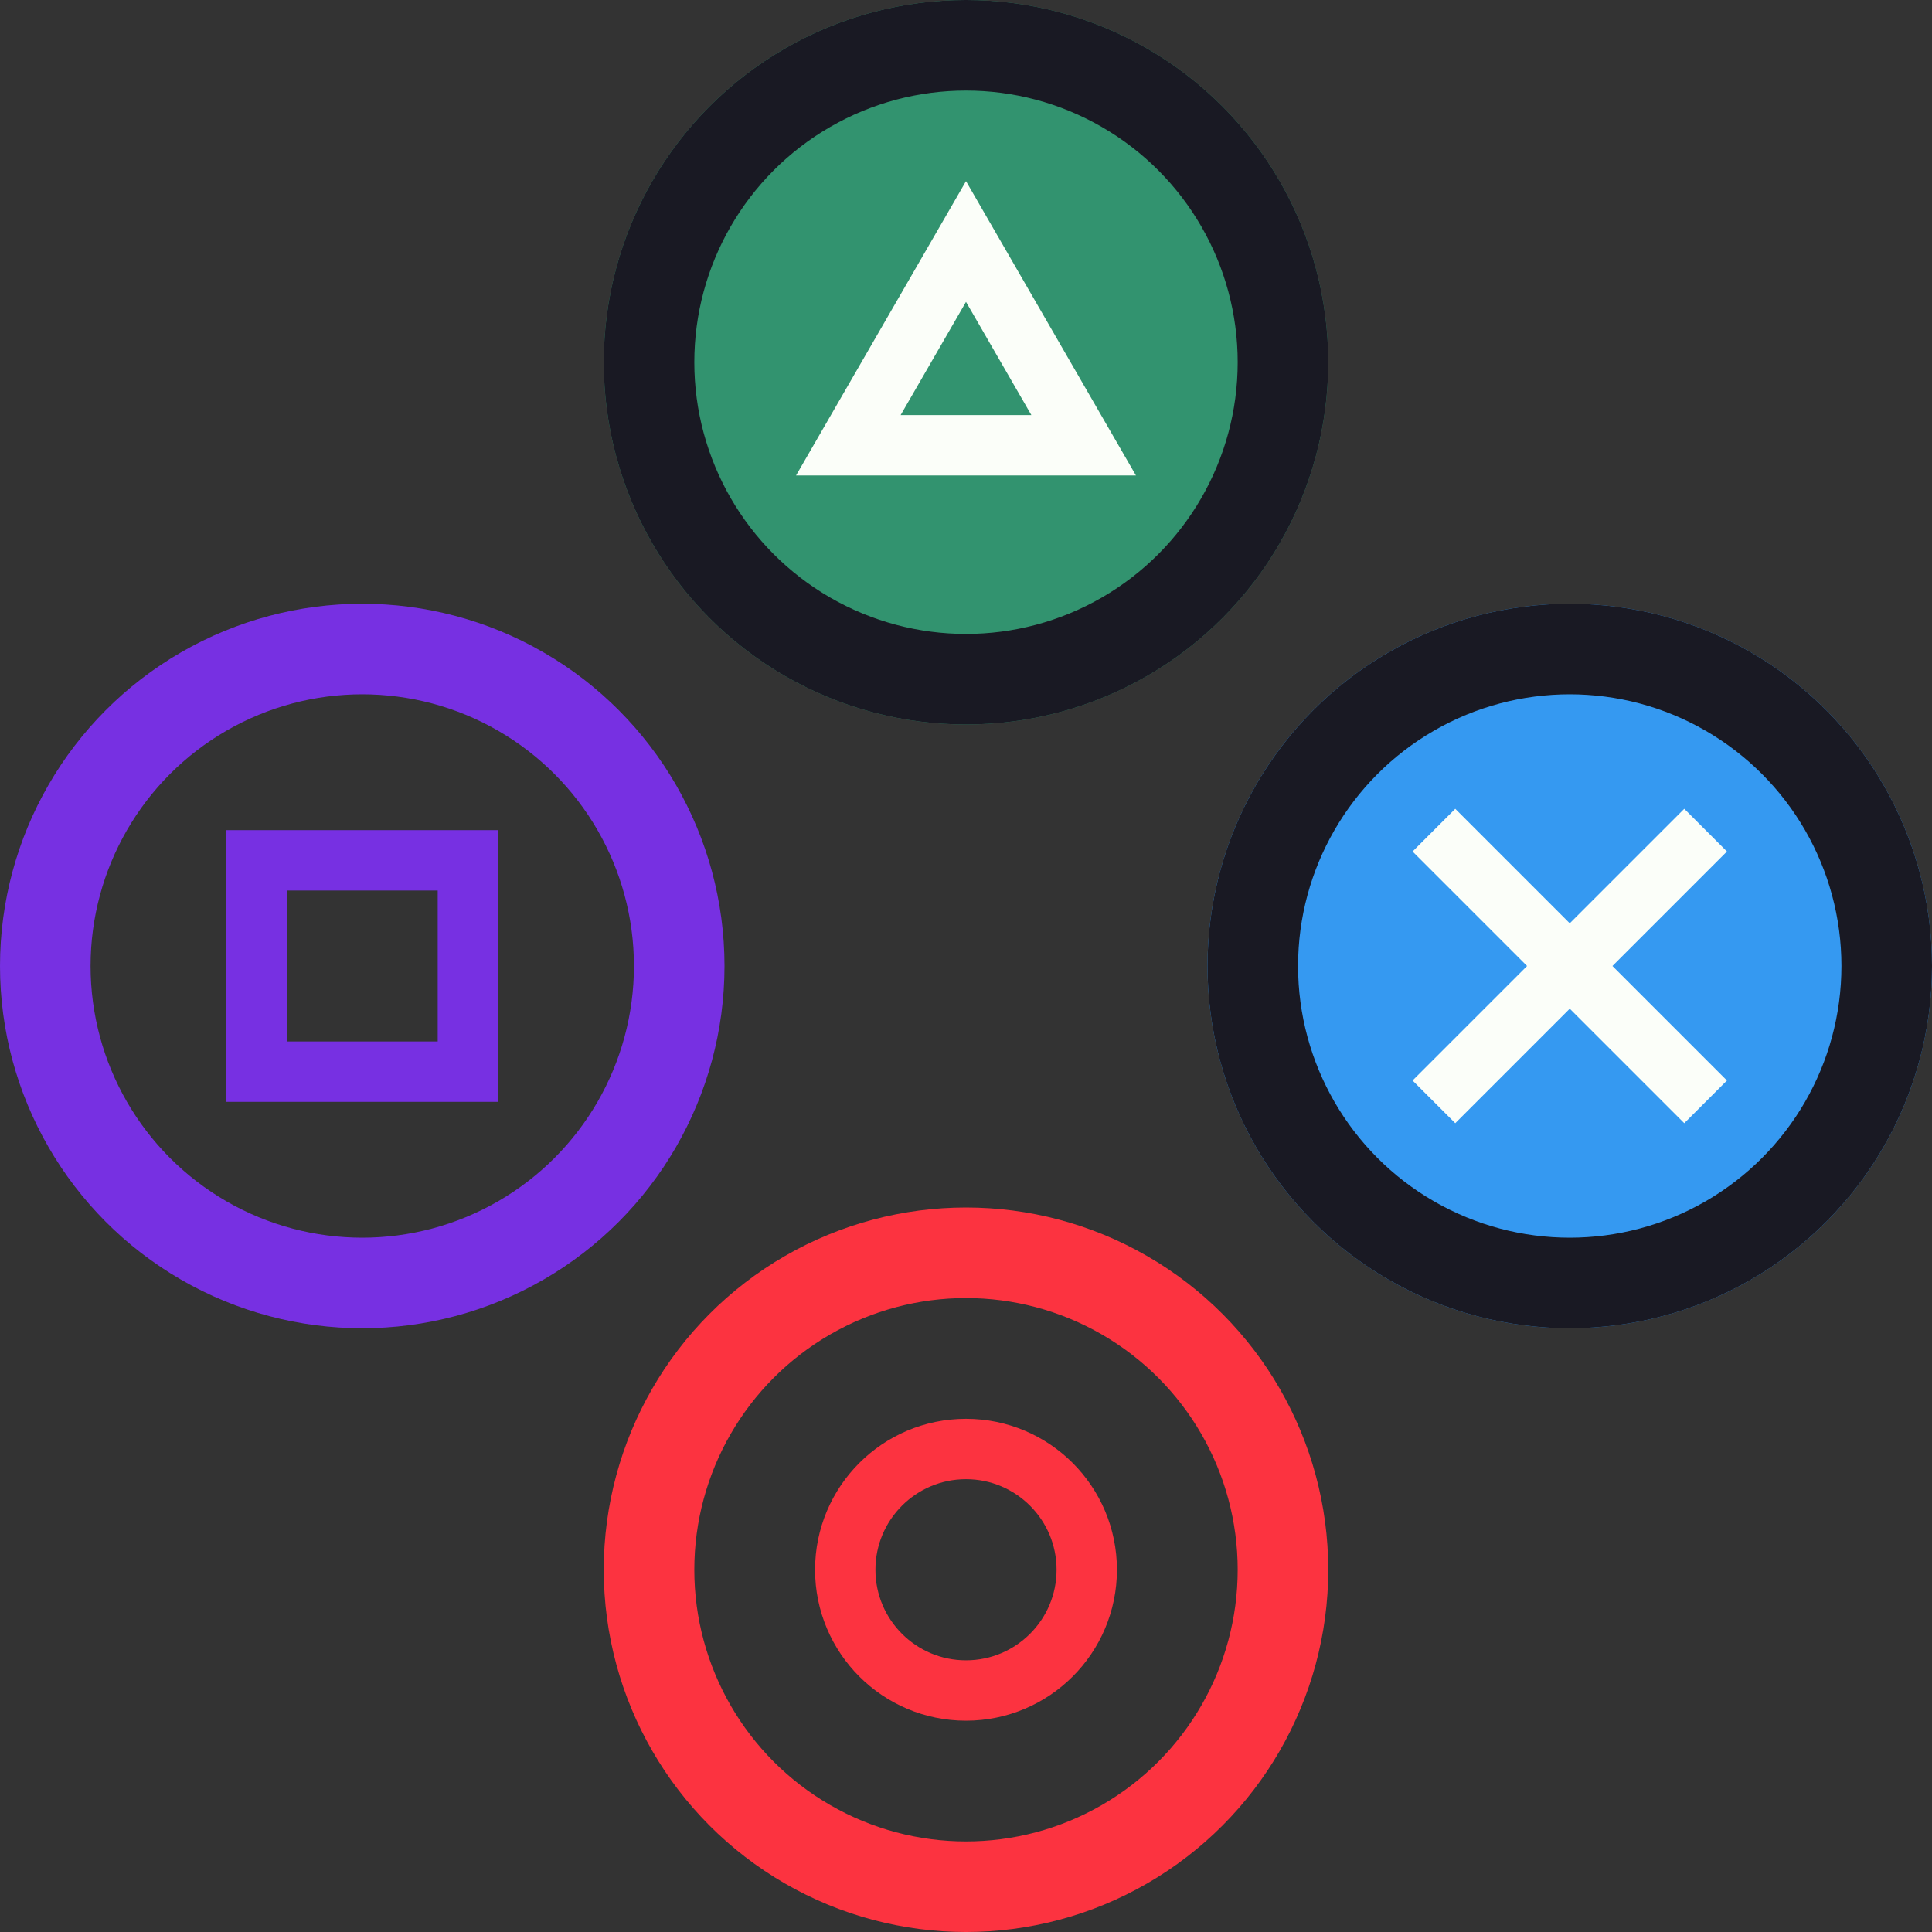<svg width="128" height="128" viewBox="0 0 128 128" fill="none" xmlns="http://www.w3.org/2000/svg">
<rect x="0" y="0" width="128" height="128" fill="#333333" stroke="none"/>
<g clip-path="url(#clip0_123_8984)">
<circle cx="64" cy="24" r="21" stroke="#32936F" stroke-width="6"/>
<circle cx="104" cy="64" r="21" stroke="#3599F1" stroke-width="6"/>
<circle cx="64" cy="104" r="21" stroke="#FC3340" stroke-width="6"/>
<circle cx="24" cy="64" r="21" stroke="#7730E2" stroke-width="6"/>
<rect x="17" y="57" width="14" height="14" stroke="#7730E2" stroke-width="4"/>
<path d="M95 55L113 73M113 55L95 73" stroke="#3599F1" stroke-width="4"/>
<circle cx="104" cy="64" r="21" fill="#3599F1" stroke="#191923" stroke-width="6"/>
<path d="M95 55L113 73M113 55L95 73" stroke="#FBFEF9" stroke-width="4"/>
<circle cx="64" cy="104" r="8" stroke="#FC3340" stroke-width="4"/>
<path d="M56.206 29.5L64 16L71.794 29.5H56.206Z" stroke="#32936F" stroke-width="4"/>
<circle cx="64" cy="24" r="21" fill="#32936F" stroke="#191923" stroke-width="6"/>
<path d="M56.206 29.5L64 16L71.794 29.5H56.206Z" stroke="#FBFEF9" stroke-width="4"/>
</g>
<defs>
<clipPath id="clip0_123_8984">
<rect width="128" height="128" fill="white"/>
</clipPath>
</defs>
</svg>
